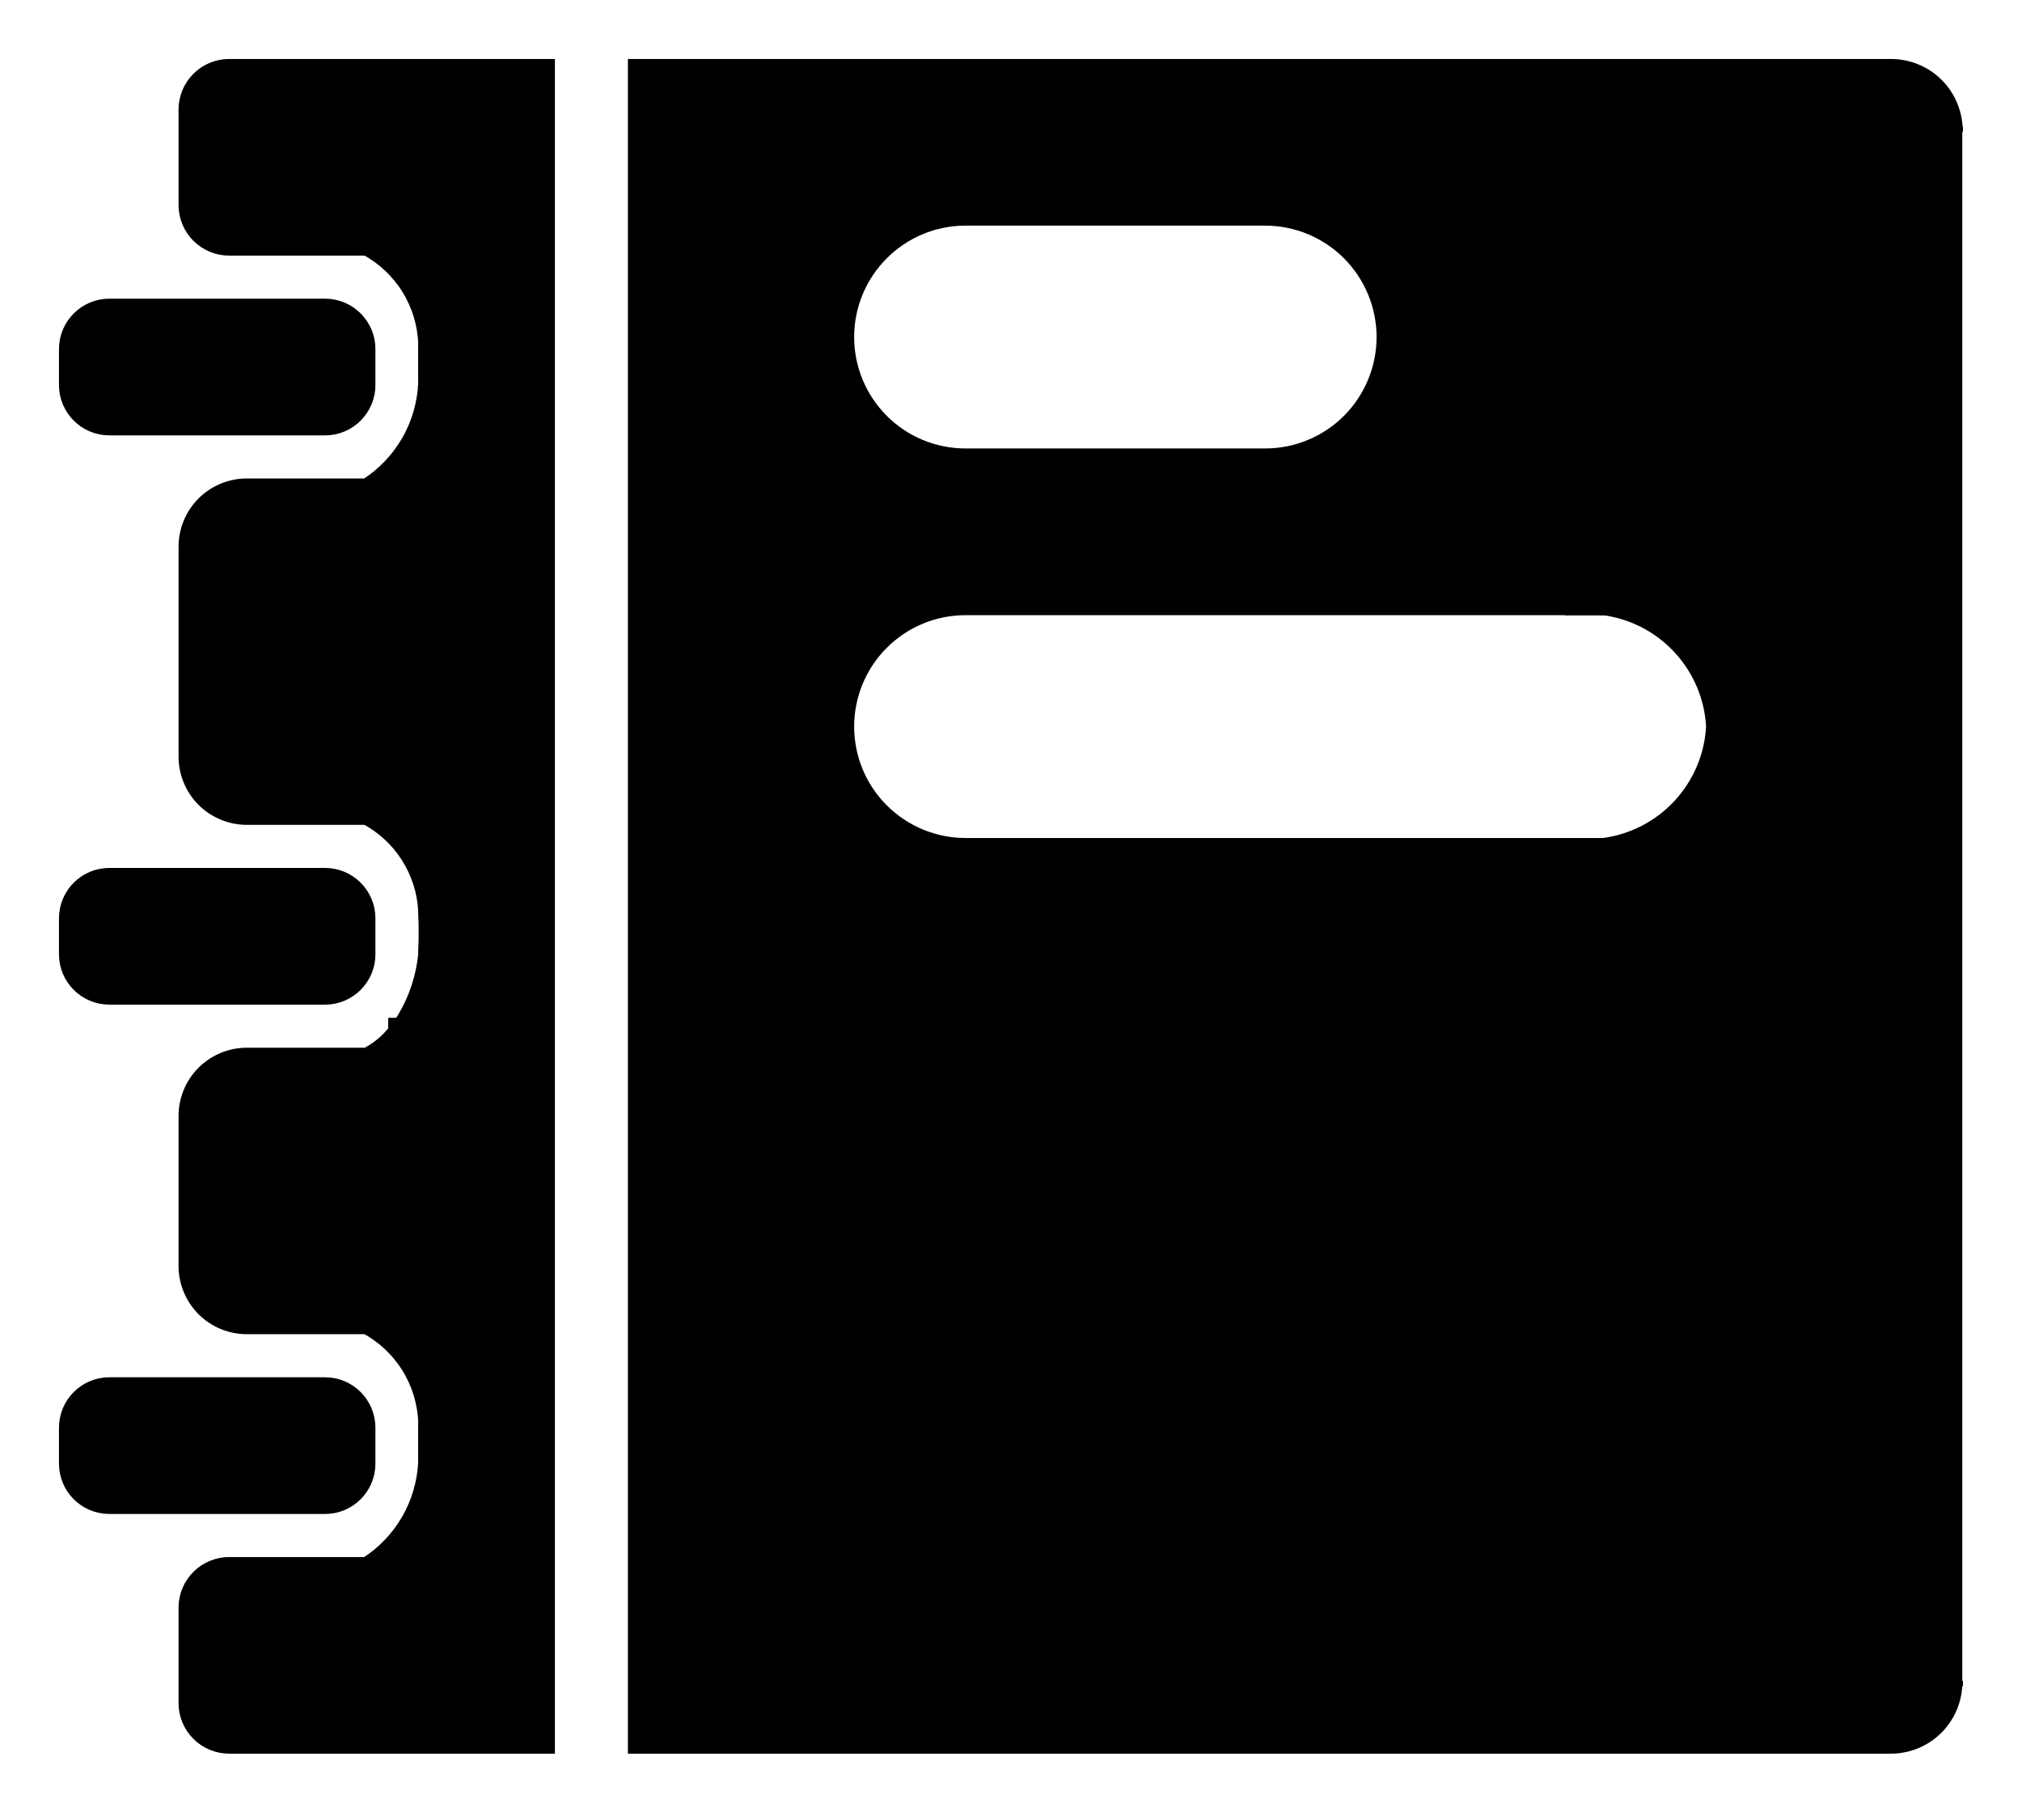 <svg width="30" height="27" viewBox="0 0 30 27" fill="none" xmlns="http://www.w3.org/2000/svg">
<path d="M3.4 1H8.108V25.891H3.4C3.235 25.891 3.076 25.826 2.959 25.709C2.841 25.593 2.775 25.434 2.774 25.269V23.847C2.775 23.681 2.841 23.523 2.959 23.406C3.076 23.29 3.235 23.224 3.4 23.224H5.441C5.703 23.058 5.92 22.831 6.075 22.563C6.23 22.294 6.317 21.992 6.33 21.682C6.352 21.485 6.352 21.287 6.33 21.091C6.318 20.797 6.23 20.511 6.074 20.262C5.918 20.012 5.7 19.808 5.441 19.668H3.663C3.427 19.668 3.201 19.575 3.034 19.408C2.867 19.241 2.774 19.015 2.774 18.779V16.557C2.774 16.321 2.867 16.095 3.034 15.928C3.201 15.762 3.427 15.668 3.663 15.668H5.441C5.615 15.581 5.767 15.455 5.885 15.299C5.908 15.276 5.929 15.251 5.947 15.224C6.161 14.907 6.292 14.542 6.33 14.161C6.334 14.15 6.334 14.137 6.33 14.126C6.347 13.929 6.347 13.731 6.33 13.534C6.332 13.53 6.333 13.526 6.333 13.521C6.333 13.517 6.332 13.512 6.33 13.508C6.314 13.218 6.224 12.938 6.068 12.693C5.913 12.449 5.696 12.249 5.441 12.112H3.663C3.427 12.112 3.201 12.018 3.034 11.852C2.867 11.685 2.774 11.459 2.774 11.223V8.112C2.774 7.876 2.867 7.65 3.034 7.483C3.201 7.316 3.427 7.223 3.663 7.223H5.441C5.703 7.057 5.92 6.83 6.075 6.561C6.23 6.293 6.317 5.99 6.33 5.68C6.352 5.484 6.352 5.286 6.33 5.089C6.318 4.795 6.23 4.509 6.074 4.26C5.918 4.01 5.7 3.806 5.441 3.667H3.4C3.235 3.667 3.076 3.602 2.959 3.485C2.841 3.368 2.775 3.21 2.774 3.045V1.622C2.775 1.457 2.841 1.299 2.959 1.182C3.076 1.065 3.235 1 3.4 1Z" fill="black" stroke="black" stroke-width="0.25" stroke-miterlimit="10"/>
<path d="M4.823 4.556H1.622C1.279 4.556 1 4.835 1 5.178V5.712C1 6.055 1.279 6.334 1.622 6.334H4.823C5.166 6.334 5.445 6.055 5.445 5.712V5.178C5.445 4.835 5.166 4.556 4.823 4.556Z" fill="black" stroke="black" stroke-width="0.25" stroke-miterlimit="10"/>
<path d="M28.994 1.889C28.981 1.649 28.877 1.423 28.703 1.257C28.528 1.092 28.297 1 28.056 1H9.441V25.891H28.056C28.296 25.89 28.526 25.798 28.7 25.633C28.873 25.467 28.977 25.242 28.989 25.002C28.992 24.985 28.992 24.967 28.989 24.949V1.942C28.993 1.925 28.995 1.907 28.994 1.889ZM14.326 3.222H18.771C19.242 3.222 19.695 3.41 20.028 3.743C20.361 4.077 20.549 4.529 20.549 5C20.549 5.472 20.361 5.924 20.028 6.258C19.695 6.591 19.242 6.778 18.771 6.778H14.326C13.854 6.778 13.402 6.591 13.069 6.258C12.735 5.924 12.548 5.472 12.548 5C12.548 4.529 12.735 4.077 13.069 3.743C13.402 3.41 13.854 3.222 14.326 3.222ZM23.789 12.557C23.599 12.583 23.406 12.583 23.216 12.557H14.326C13.854 12.557 13.402 12.369 13.069 12.036C12.735 11.703 12.548 11.25 12.548 10.779C12.548 10.307 12.735 9.855 13.069 9.522C13.402 9.188 13.854 9.001 14.326 9.001H23.216C23.406 8.974 23.599 8.974 23.789 9.001C24.228 9.057 24.634 9.266 24.935 9.591C25.237 9.916 25.415 10.336 25.438 10.779C25.415 11.22 25.238 11.64 24.937 11.965C24.637 12.29 24.232 12.499 23.793 12.557H23.789Z" fill="black" stroke="black" stroke-width="0.25" stroke-miterlimit="10"/>
<path d="M6.338 14.112C6.342 14.124 6.342 14.136 6.338 14.148V13.508C6.34 13.512 6.341 13.517 6.341 13.521C6.341 13.526 6.34 13.53 6.338 13.535C6.355 13.727 6.355 13.92 6.338 14.112Z" fill="black" stroke="black" stroke-width="0.25" stroke-miterlimit="10"/>
<path d="M6.329 21.669V21.091C6.351 21.283 6.351 21.477 6.329 21.669Z" fill="black" stroke="black" stroke-width="0.25" stroke-miterlimit="10"/>
<path d="M6.329 5.667V5.089C6.351 5.281 6.351 5.475 6.329 5.667Z" fill="black" stroke="black" stroke-width="0.25" stroke-miterlimit="10"/>
<path d="M6.329 5.667V5.089C6.351 5.281 6.351 5.475 6.329 5.667Z" fill="black" stroke="black" stroke-width="0.25" stroke-miterlimit="10"/>
<path d="M6.329 21.669V21.091C6.351 21.283 6.351 21.477 6.329 21.669Z" fill="black" stroke="black" stroke-width="0.25" stroke-miterlimit="10"/>
<path d="M4.823 20.557H1.622C1.279 20.557 1 20.836 1 21.18V21.713C1 22.057 1.279 22.335 1.622 22.335H4.823C5.166 22.335 5.445 22.057 5.445 21.713V21.18C5.445 20.836 5.166 20.557 4.823 20.557Z" fill="black" stroke="black" stroke-width="0.25" stroke-miterlimit="10"/>
<path d="M4.823 13.001H1.622C1.279 13.001 1 13.28 1 13.623V14.157C1 14.5 1.279 14.779 1.622 14.779H4.823C5.166 14.779 5.445 14.5 5.445 14.157V13.623C5.445 13.28 5.166 13.001 4.823 13.001Z" fill="black" stroke="black" stroke-width="0.25" stroke-miterlimit="10"/>
<path d="M6.338 14.112V13.534C6.355 13.727 6.355 13.92 6.338 14.112Z" fill="black" stroke="black" stroke-width="0.25" stroke-miterlimit="10"/>
<path d="M28.998 1.889V1.942C29 1.925 29 1.907 28.998 1.889Z" fill="black" stroke="black" stroke-width="0.25" stroke-miterlimit="10"/>
<path d="M28.998 24.949V25.002C29 24.985 29 24.967 28.998 24.949Z" fill="black" stroke="black" stroke-width="0.25" stroke-miterlimit="10"/>
<path d="M23.793 9.001H23.22C23.41 8.974 23.603 8.974 23.793 9.001Z" fill="black" stroke="black" stroke-width="0.25" stroke-miterlimit="10"/>
<path d="M23.793 12.557C23.603 12.583 23.41 12.583 23.22 12.557H23.793Z" fill="black" stroke="black" stroke-width="0.25" stroke-miterlimit="10"/>
<path d="M23.793 12.557C23.603 12.583 23.41 12.583 23.22 12.557H23.793Z" fill="black" stroke="black" stroke-width="0.25" stroke-miterlimit="10"/>
<path d="M23.793 9.001H23.22C23.41 8.974 23.603 8.974 23.793 9.001Z" fill="black" stroke="black" stroke-width="0.25" stroke-miterlimit="10"/>
<path d="M5.947 15.224C5.929 15.251 5.908 15.276 5.885 15.299V15.224H5.947Z" fill="black" stroke="black" stroke-width="0.25" stroke-miterlimit="10"/>
</svg>
